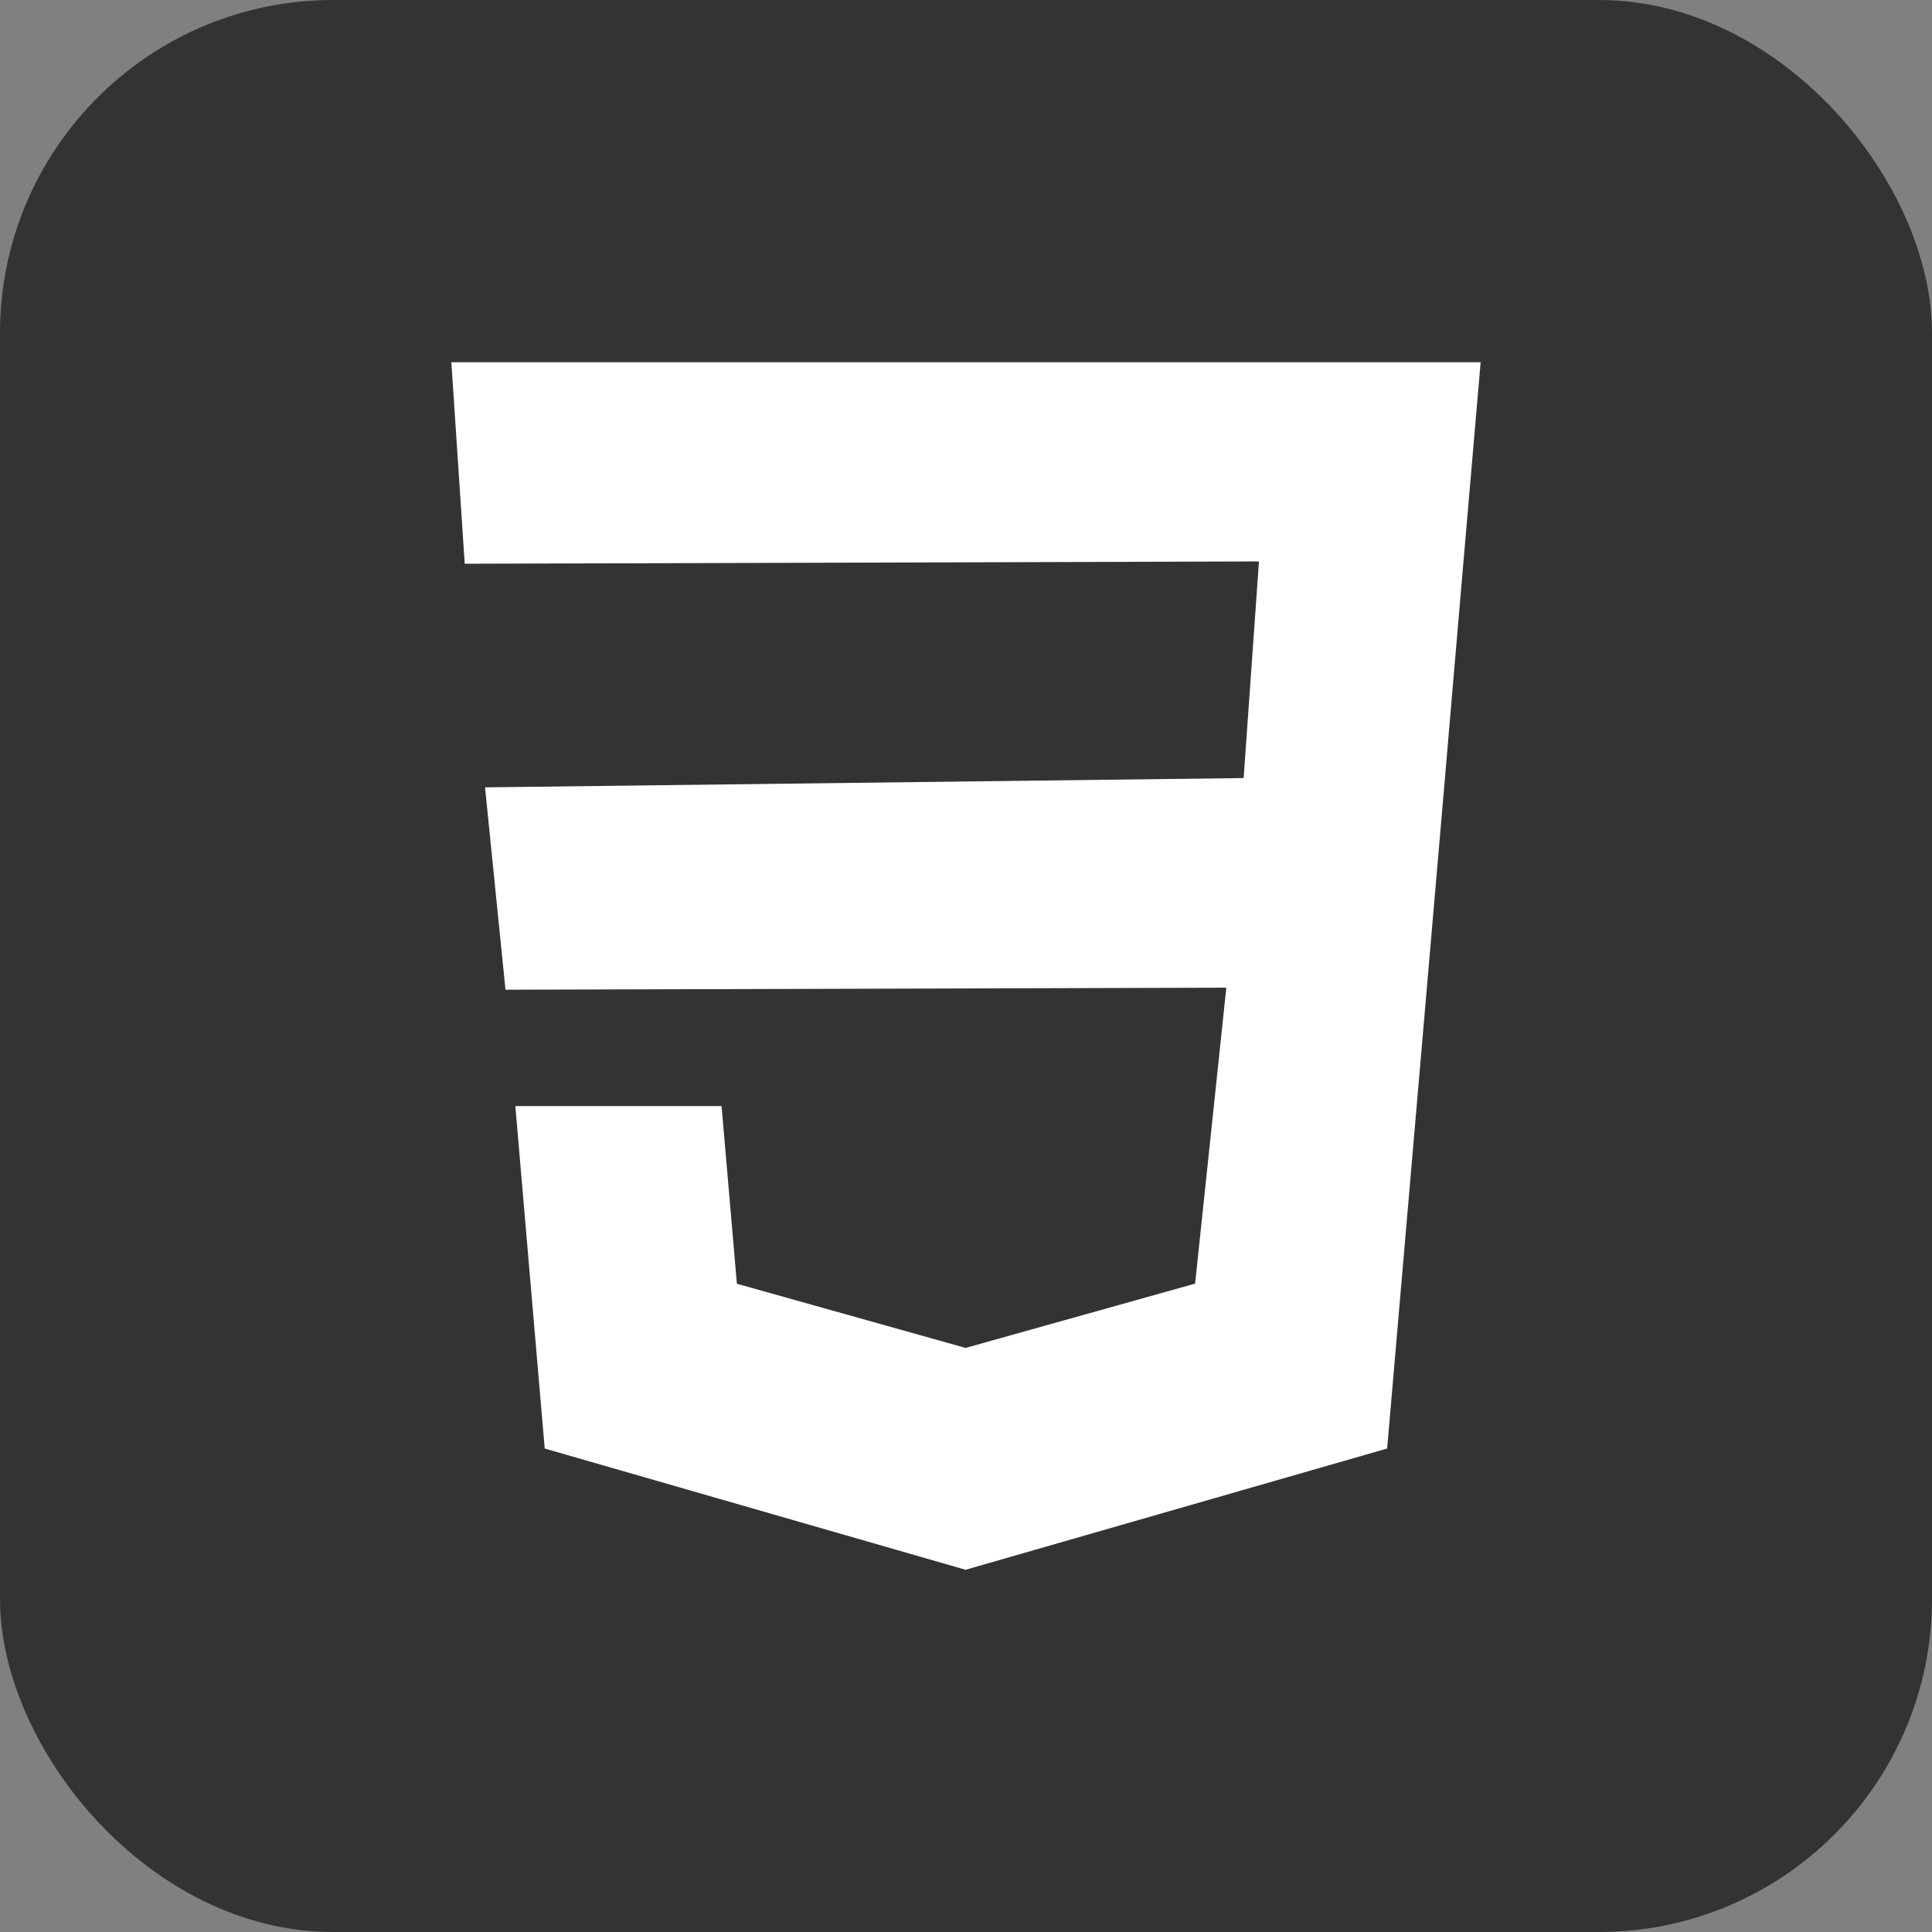 <svg width="58" height="58" viewBox="0 0 58 58" fill="none" xmlns="http://www.w3.org/2000/svg">
<rect x="0" y="0" width="58" height="58" fill="#808080" stroke="none"/>
<rect width="58" height="58" rx="10" fill="#333"/>
<path fill-rule="evenodd" clip-rule="evenodd" d="M43.338 23.829L43.899 17.272L44.45 10.874H29H13.55L13.951 16.924L37.795 16.855L37.335 23.358L14.561 23.637L15.175 29.712L36.815 29.651L35.878 38.535L28.997 40.463L28.993 40.467L22.122 38.539L21.662 33.206H15.471L16.353 43.486L28.989 47.126L29 47.122L41.643 43.486L43.338 23.829Z" fill="white"/>
</svg>
